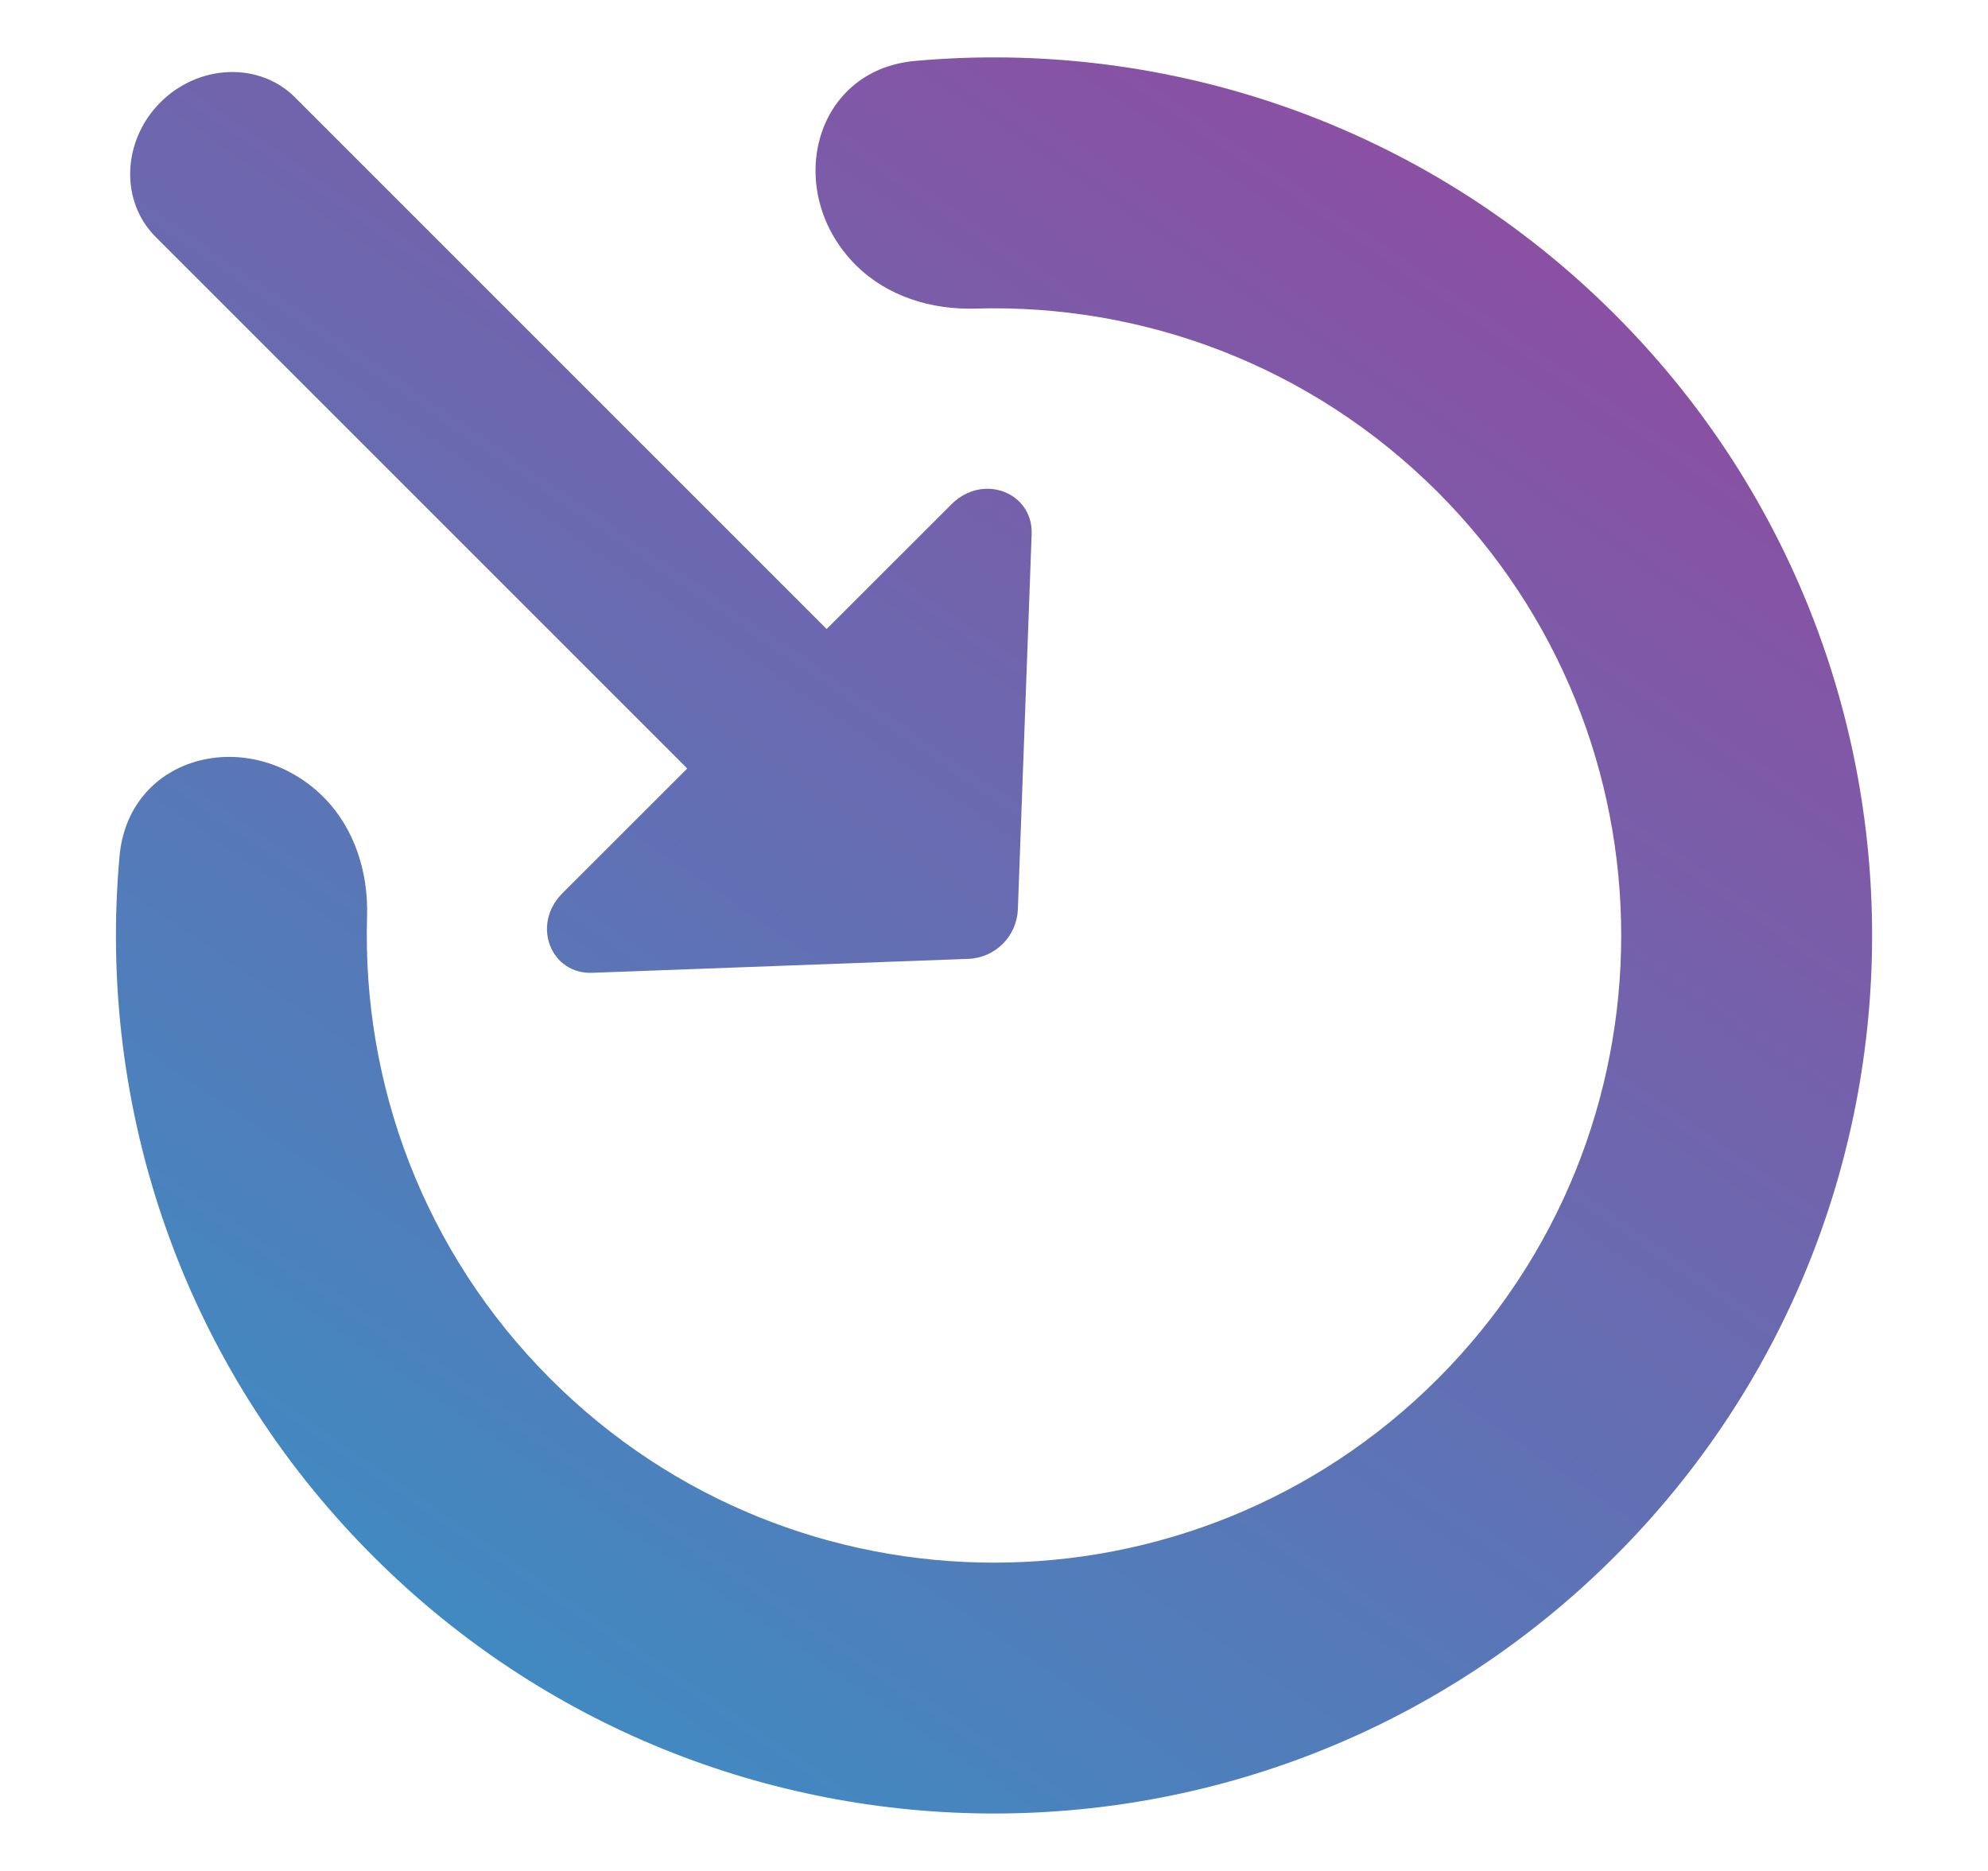 <svg width="17" height="16" viewBox="0 0 17 16" fill="none" xmlns="http://www.w3.org/2000/svg">
<path d="M1.372 0.875C1.044 1.203 1.025 1.72 1.33 2.025L5.877 6.572L4.809 7.639C4.541 7.907 4.709 8.338 5.072 8.319L8.28 8.2C8.51 8.192 8.695 8.007 8.704 7.777L8.822 4.568C8.835 4.211 8.405 4.044 8.137 4.312L7.069 5.379L2.522 0.832C2.218 0.528 1.7 0.547 1.372 0.875Z" fill="url(#paint0_linear_1849_11673)"/>
<path d="M2.767 6.817C2.144 6.195 1.1 6.447 1.022 7.324C0.829 9.464 1.552 11.671 3.191 13.309C6.123 16.242 10.877 16.242 13.81 13.309C16.742 10.377 16.742 5.623 13.81 2.69C12.172 1.052 9.965 0.329 7.825 0.521C6.948 0.6 6.696 1.644 7.318 2.267C7.585 2.533 7.961 2.65 8.338 2.639C9.764 2.596 11.204 3.119 12.293 4.207C14.387 6.302 14.387 9.698 12.293 11.793C10.198 13.887 6.802 13.887 4.708 11.793C3.619 10.704 3.096 9.264 3.139 7.837C3.15 7.46 3.033 7.084 2.767 6.817Z" fill="url(#paint1_linear_1849_11673)"/>
<defs>
<linearGradient id="paint0_linear_1849_11673" x1="0.991" y1="18.425" x2="15.112" y2="-2.11" gradientUnits="userSpaceOnUse">
<stop stop-color="#279ECC"/>
<stop offset="1" stop-color="#A13E99"/>
</linearGradient>
<linearGradient id="paint1_linear_1849_11673" x1="0.991" y1="18.425" x2="15.112" y2="-2.11" gradientUnits="userSpaceOnUse">
<stop stop-color="#279ECC"/>
<stop offset="1" stop-color="#A13E99"/>
</linearGradient>
</defs>
</svg>
